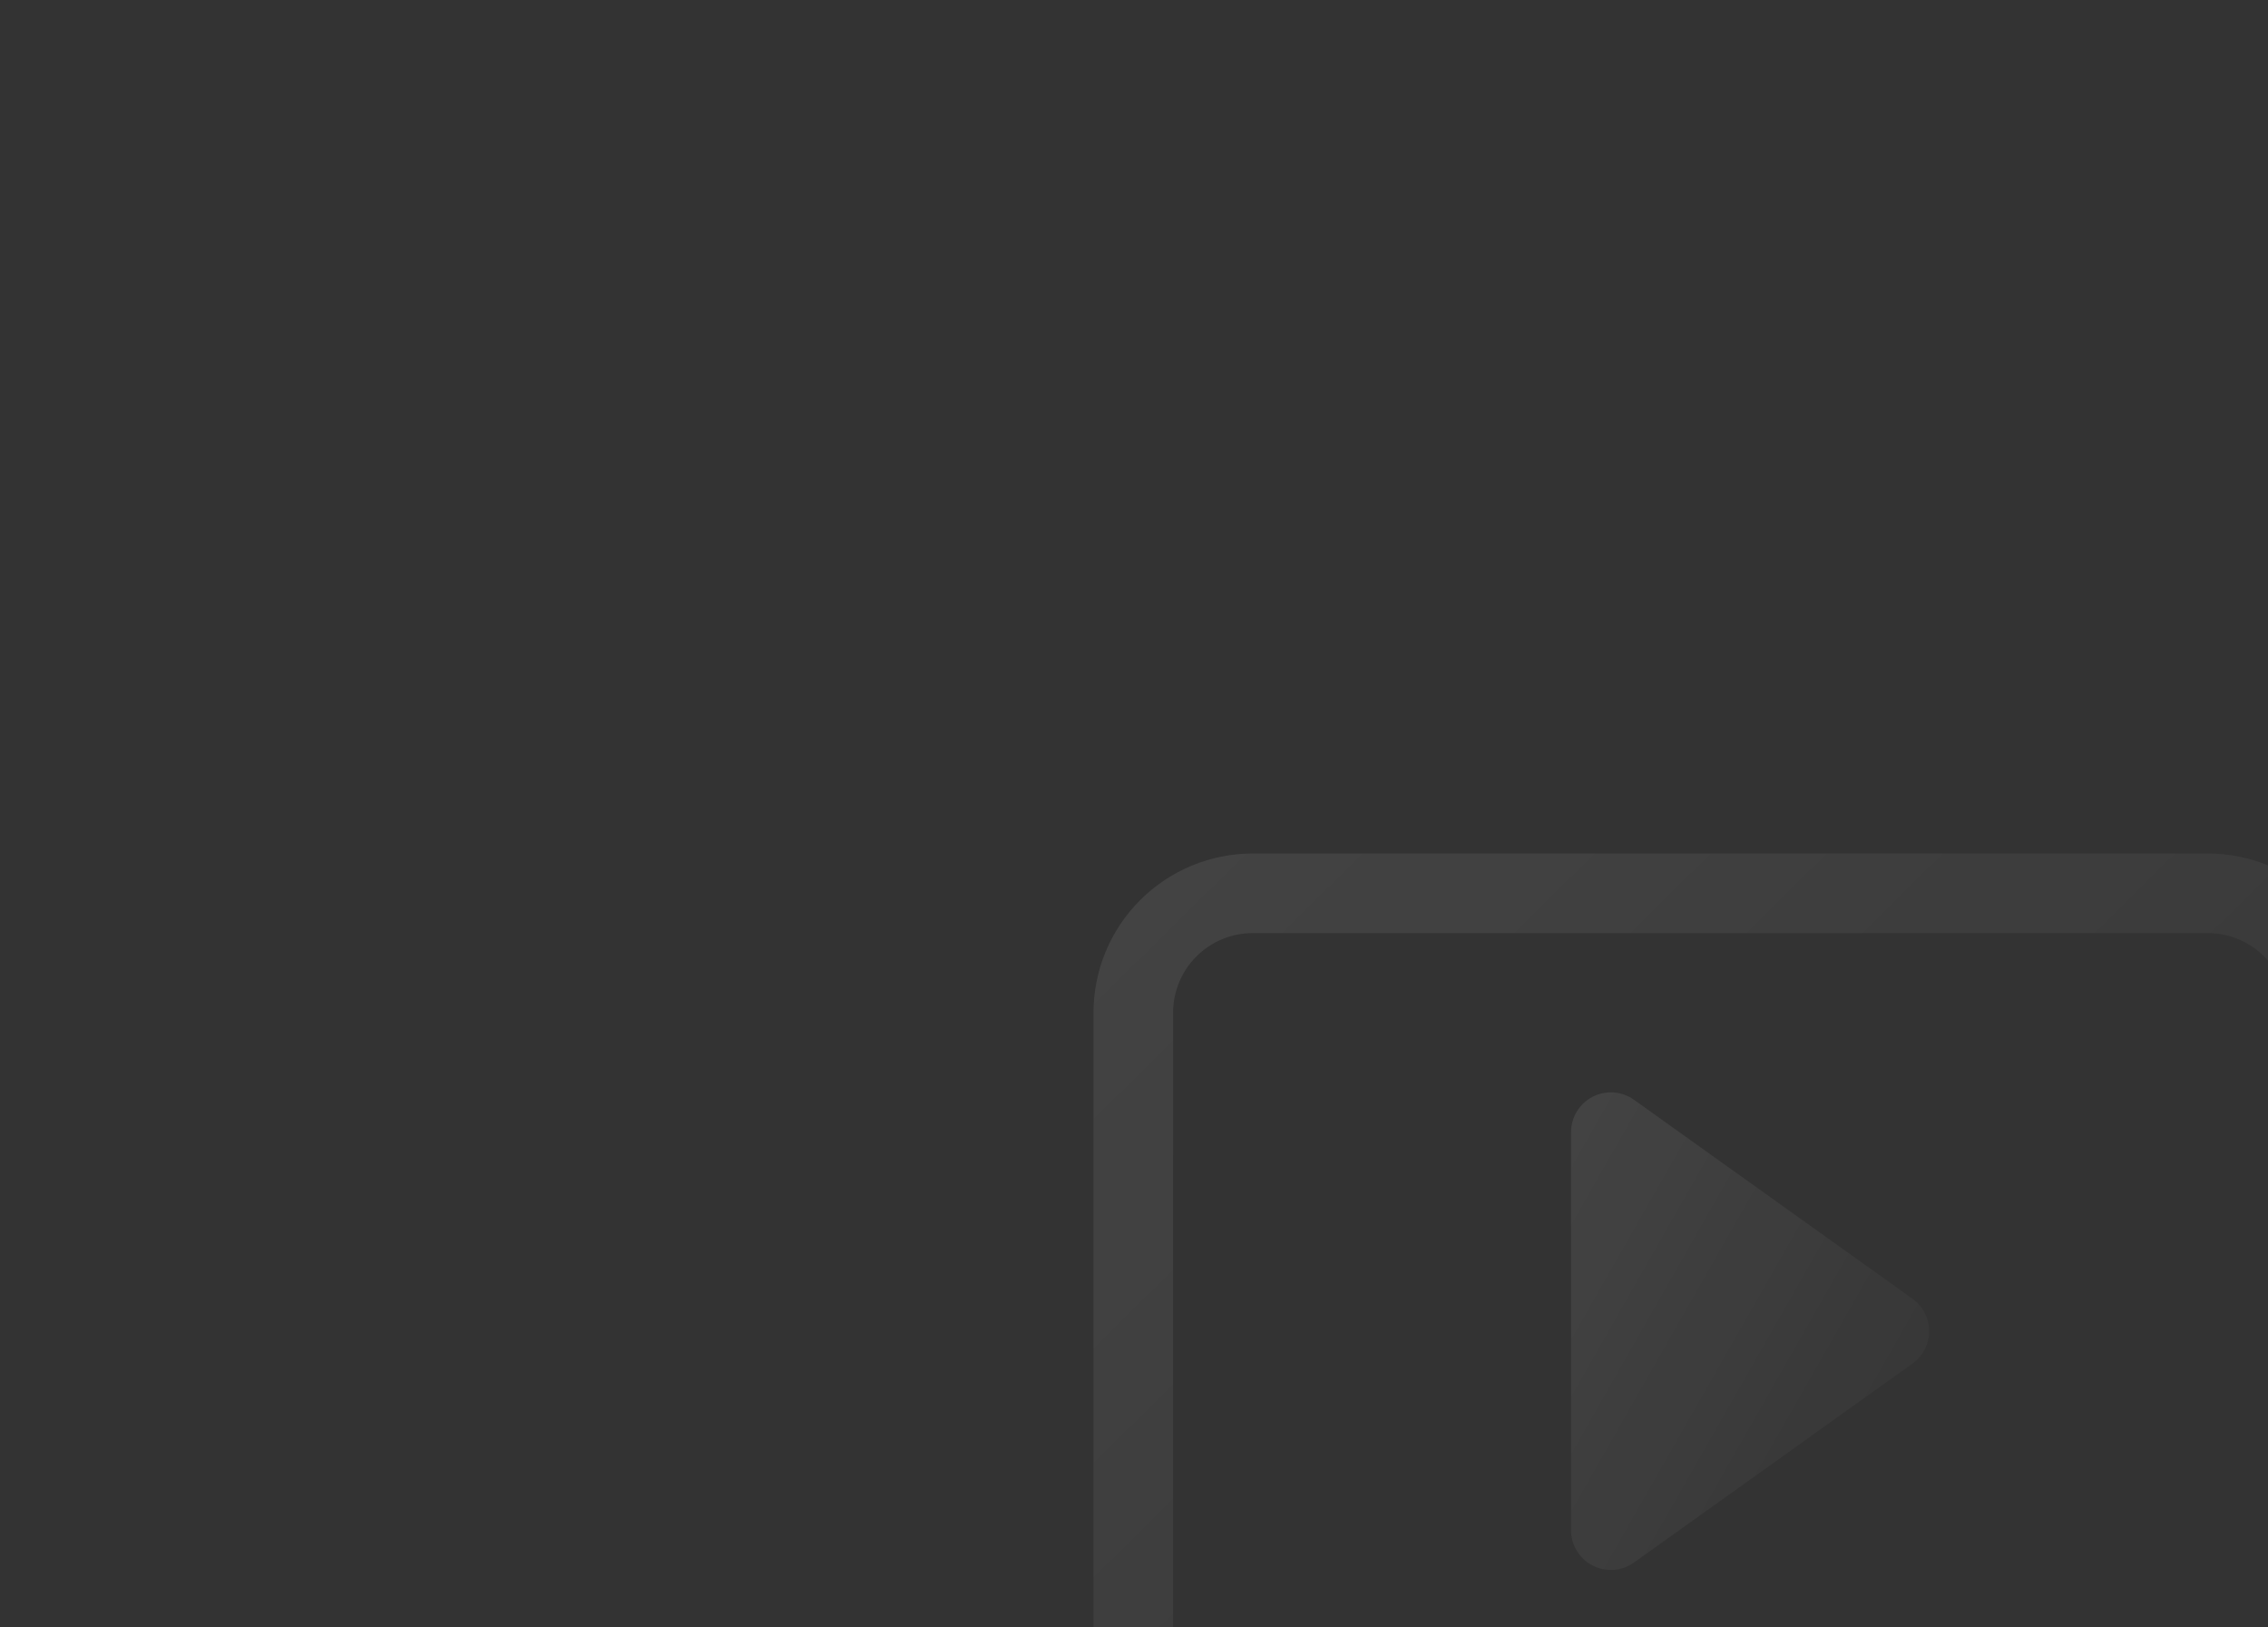 <svg width="336" height="241" viewBox="0 0 336 241" fill="none" xmlns="http://www.w3.org/2000/svg">
<rect x="0" y="0" width="336" height="241" fill="#333333" stroke="none"/>
<g clip-path="url(#clip0_1437_1937)">
<g clip-path="url(#clip1_1437_1937)">
<g clip-path="url(#clip2_1437_1937)">
<g clip-path="url(#clip3_1437_1937)">
<path d="M242.063 162.884C241.182 162.257 240.144 161.884 239.065 161.807C237.986 161.729 236.906 161.951 235.944 162.446C234.982 162.942 234.175 163.693 233.611 164.616C233.047 165.54 232.749 166.601 232.748 167.684V226.641C232.749 227.723 233.047 228.784 233.611 229.708C234.175 230.631 234.982 231.382 235.944 231.878C236.906 232.374 237.986 232.595 239.065 232.518C240.144 232.44 241.182 232.067 242.063 231.44L283.333 201.961C284.097 201.416 284.72 200.696 285.15 199.861C285.58 199.026 285.804 198.101 285.804 197.162C285.804 196.223 285.58 195.298 285.15 194.463C284.72 193.628 284.097 192.908 283.333 192.363L242.063 162.884Z" fill="url(#paint0_linear_1437_1937)" fill-opacity="0.08"/>
<path d="M162 149.997C162 143.742 164.485 137.744 168.907 133.321C173.33 128.899 179.328 126.414 185.583 126.414H327.08C333.334 126.414 339.332 128.899 343.755 133.321C348.178 137.744 350.662 143.742 350.662 149.997V244.328C350.662 250.583 348.178 256.581 343.755 261.004C339.332 265.426 333.334 267.911 327.08 267.911H185.583C179.328 267.911 173.33 265.426 168.907 261.004C164.485 256.581 162 250.583 162 244.328V149.997ZM338.871 149.997C338.871 146.87 337.629 143.87 335.417 141.659C333.206 139.448 330.207 138.205 327.08 138.205H185.583C182.456 138.205 179.456 139.448 177.245 141.659C175.034 143.87 173.791 146.87 173.791 149.997V244.328C173.791 247.455 175.034 250.454 177.245 252.666C179.456 254.877 182.456 256.119 185.583 256.119H327.08C330.207 256.119 333.206 254.877 335.417 252.666C337.629 250.454 338.871 247.455 338.871 244.328V149.997Z" fill="url(#paint1_linear_1437_1937)" fill-opacity="0.08"/>
</g>
</g>
</g>
</g>
<defs>
<linearGradient id="paint0_linear_1437_1937" x1="237.143" y1="157.614" x2="304.169" y2="195.812" gradientUnits="userSpaceOnUse">
<stop stop-color="white"/>
<stop offset="1" stop-color="white" stop-opacity="0.1"/>
</linearGradient>
<linearGradient id="paint1_linear_1437_1937" x1="177.629" y1="118.059" x2="333.44" y2="275.916" gradientUnits="userSpaceOnUse">
<stop stop-color="white"/>
<stop offset="1" stop-color="white" stop-opacity="0.1"/>
</linearGradient>
<clipPath id="clip0_1437_1937">
<rect width="336" height="241" fill="white"/>
</clipPath>
<clipPath id="clip1_1437_1937">
<rect width="199" height="199" fill="white" transform="translate(150 106)"/>
</clipPath>
<clipPath id="clip2_1437_1937">
<rect width="219" height="219" fill="white" transform="translate(162 118)"/>
</clipPath>
<clipPath id="clip3_1437_1937">
<rect width="188.662" height="188.662" fill="white" transform="translate(162 102.831)"/>
</clipPath>
</defs>
</svg>
